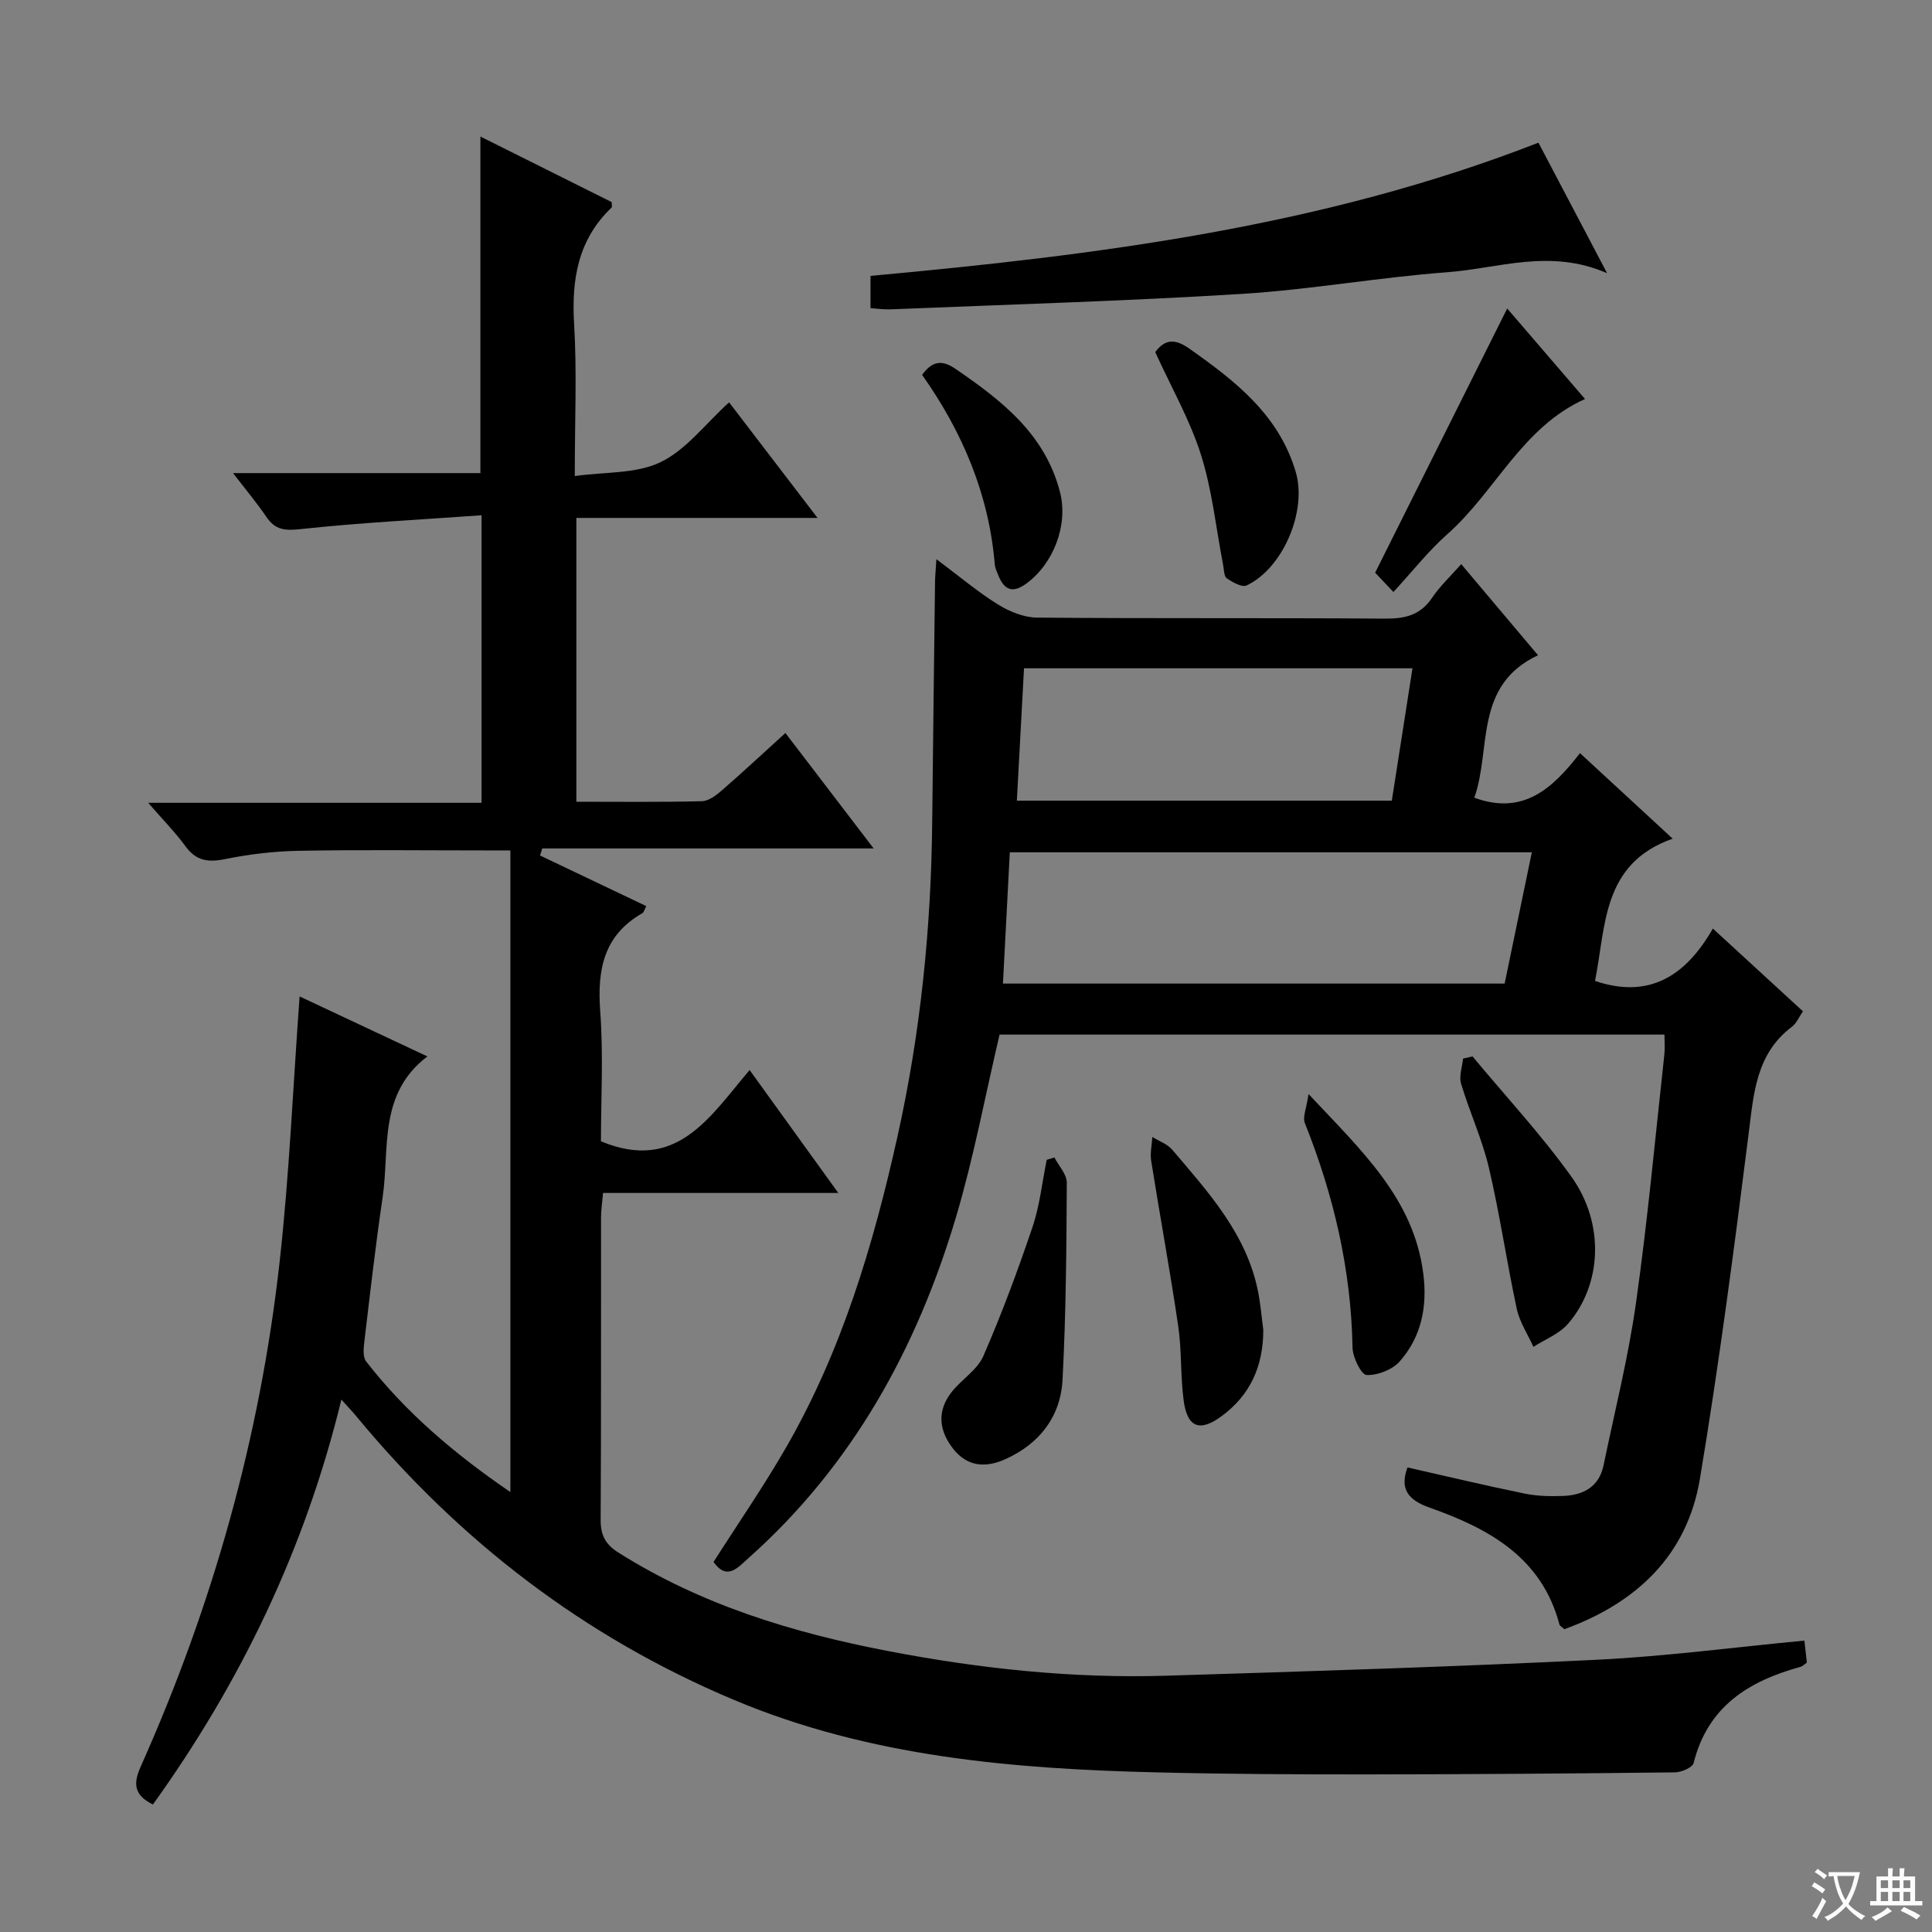 <svg enable-background="new 0 0 400 400" viewBox="0 0 400 400" xmlns="http://www.w3.org/2000/svg"><rect x="0" y="0" width="400" height="400" fill="#808080" stroke="none"/><path d="m377.9 391.2c-.2.3-.4.5-.6.8-.7-.6-1.4-1-2.2-1.5.2-.3.4-.5.5-.8.6.4 1.4.8 2.3 1.5zm-1.8 6.1c-.2-.2-.5-.4-.9-.6.4-.6.8-1.2 1.2-1.9s.7-1.3.9-1.9c.3.3.5.5.8.7-.7 1.3-1.4 2.6-2 3.7zm2.2-9c-.3.3-.5.5-.6.8-.6-.6-1.3-1.1-2-1.5.3-.3.5-.5.6-.7.6.5 1.3.9 2 1.4zm.3.2v-.9h2 4.5c-.3 1.3-.6 2.5-1 3.6s-.9 2.1-1.4 3c.4.5 1 1 1.6 1.4s1.2.8 1.9 1.1c-.3.2-.5.4-.8.8-.4-.3-1-.7-1.6-1.2s-1.2-1.1-1.6-1.6c-.5.6-1.1 1.1-1.7 1.6s-1.4.9-2.1 1.4c-.1-.3-.3-.5-.7-.8.6-.2 1.2-.5 1.9-1s1.4-1.1 2-1.8c-.5-.8-.9-1.6-1.2-2.5s-.6-2-.8-3.2c-.4.1-.7.1-1 .1zm2.5 2.7c.3 1 .7 1.7 1 2.2.3-.5.6-1.1 1-2s.6-1.9.9-3h-3.2-.4c.1.9.3 1.8.7 2.8z" fill="#fafbfa"/><path d="m396.5 388.5v1.5 3.6h1.5v.9c-.4 0-1 0-1.7 0h-7.9c-.5 0-.9 0-1.2 0v-.9h1.3v-3.5c0-.7 0-1.2 0-1.6h2.4c0-.8 0-1.4 0-1.7h1c0 .3-.1.8-.1 1.7h1.5c0-.8 0-1.4 0-1.7h1c0 .3-.1.9-.1 1.7zm-8.2 9.2c-.2-.3-.5-.5-.8-.8.8-.3 1.4-.6 1.9-.9s1-.7 1.4-1.1c.3.3.6.5.9.8-1.6 1-2.8 1.6-3.4 2zm2.6-6.8v-1.6h-1.5v1.6zm0 2.7v-1.9h-1.5v1.9zm2.4-2.7v-1.6h-1.5v1.6zm0 2.7v-1.9h-1.5v1.9zm.2 2 .7-.8c.4.2.9.5 1.6.8s1.3.7 1.8 1c-.3.3-.5.5-.8.8-.4-.3-1.5-1-3.3-1.8zm2-4.7v-1.6h-1.4v1.6zm0 2.7v-1.9h-1.4v1.9z" fill="#fafbfa"/><g fill="#010000"><path d="m105.67 308.92c0-44.63 0-88.37 0-132.85-1.81 0-3.57 0-5.33 0-12.83 0-25.67-.16-38.5.08-5.12.09-10.29.71-15.31 1.73-3.52.71-5.96.31-8.14-2.68-2.14-2.93-4.73-5.55-7.71-8.99h69.02c0-19.8 0-39.03 0-59.53-12.65.91-25.06 1.53-37.39 2.86-3.26.35-5.3.24-7.16-2.52-1.92-2.85-4.15-5.48-6.9-9.07h51.21c0-23.42 0-46.27 0-69.68 9.21 4.6 18.24 9.11 27.18 13.57 0 .57.13.99-.02 1.13-6.94 6.63-8.31 14.83-7.76 24.07.6 9.96.14 19.98.14 31.52 6.24-.88 12.7-.43 17.77-2.88 5.3-2.56 9.25-7.9 14.18-12.38 6.04 7.89 11.83 15.46 18.31 23.93-17.23 0-33.42 0-49.93 0v58.76c8.76 0 17.38.11 25.99-.11 1.42-.03 2.99-1.25 4.18-2.28 4.37-3.8 8.61-7.76 13.11-11.84 6.04 7.9 11.89 15.56 18.27 23.9-23.31 0-45.96 0-68.61 0-.15.49-.3.97-.46 1.46 7.28 3.47 14.56 6.94 21.99 10.48-.36.68-.47 1.27-.8 1.46-8.03 4.59-9.37 11.71-8.73 20.31.67 9.09.15 18.27.15 26.93 15.72 6.51 22.55-5.1 30.78-14.76 6.16 8.54 11.99 16.62 18.36 25.45-16.69 0-32.42 0-48.71 0-.16 1.96-.41 3.53-.41 5.1-.03 20.83.04 41.67-.08 62.5-.02 3.17.89 5.09 3.67 6.85 17.16 10.84 36.14 16.61 55.83 20.39 18.98 3.65 38.16 5.7 57.51 5.11 29.73-.91 59.47-1.85 89.17-3.3 14.25-.7 28.44-2.59 43.04-3.97.19 1.72.35 3.11.51 4.55-.54.37-.89.76-1.31.88-10.71 2.93-19.22 8.2-22.13 19.91-.23.93-2.51 1.92-3.85 1.94-21.16.24-42.32.4-63.49.42-14.5.01-29-.06-43.49-.41-30-.71-59.72-3.19-87.85-15.01-31.04-13.04-56.89-32.94-78.27-58.81-.8-.97-1.68-1.87-3.02-3.37-7.55 31.01-20.88 58.57-39.02 83.83-3.93-1.94-4.12-4.3-2.52-7.87 14.87-33.28 24.67-68.04 28.73-104.27 2.03-18.14 2.79-36.43 4.16-55.16 8.11 3.81 16.83 7.9 26.45 12.42-10.24 7.81-7.77 19.11-9.27 29.24-1.46 9.86-2.58 19.76-3.76 29.66-.17 1.41-.38 3.31.36 4.26 8.22 10.57 18.26 19.11 29.86 27.04z"/><path d="m193.87 115.77c4.78 3.57 8.57 6.79 12.75 9.38 2.37 1.47 5.38 2.7 8.11 2.72 23.99.21 47.98.03 71.97.21 4.14.03 7.34-.67 9.78-4.29 1.66-2.46 3.88-4.53 6.05-6.99 5.27 6.26 10.4 12.34 15.9 18.86-13.37 6.27-9.62 19.5-13.19 29.5 10.25 3.75 16.31-2.07 21.88-9.23 6.33 5.84 12.27 11.32 19.19 17.71-14.67 5.15-13.79 18.07-16.08 29.45 11.16 3.78 18.75-.96 24.4-10.84 6.5 5.97 12.44 11.43 18.65 17.13-.81 1.16-1.32 2.47-2.27 3.19-7.45 5.62-7.92 13.79-8.97 22.13-3 23.85-6.13 47.7-10.08 71.41-2.66 16.01-13.25 25.81-28.08 31.2-.55-.51-.94-.69-1.01-.96-3.68-13.95-14.66-19.89-26.91-24.22-4.44-1.57-6.21-3.87-4.55-8.31 8.09 1.83 16.14 3.75 24.25 5.41 2.58.53 5.3.59 7.94.49 4.17-.16 7.46-1.84 8.4-6.35 2.31-11.18 5.12-22.3 6.71-33.59 2.42-17.09 3.99-34.3 5.88-51.47.14-1.27.02-2.57.02-4.11-46.08 0-92 0-137.66 0-2.98 12.67-5.34 25.39-9 37.72-8.11 27.25-21.46 51.51-43 70.68-2.19 1.95-4.42 4.72-7.22.79 5.06-7.95 10.44-15.73 15.13-23.9 11.45-19.93 17.94-41.71 22.91-63.99 4.8-21.47 7.01-43.24 7.23-65.23.17-16.64.39-33.27.59-49.91.02-1.1.14-2.25.28-4.59zm13.78 87.87h103.87c1.9-9.19 3.76-18.14 5.63-27.18-36.48 0-72.17 0-108.08 0-.48 9.16-.93 17.93-1.42 27.18zm2.88-37.87h77.63c1.43-9.13 2.82-18.1 4.28-27.41-26.98 0-53.5 0-80.43 0-.5 9.17-.97 18.06-1.48 27.41z"/><path d="m318.52 29.54c4.57 8.69 9.08 17.26 14.21 27.02-11.85-5.16-22.45-.99-33.05-.2-14.23 1.06-28.36 3.61-42.6 4.49-24.23 1.5-48.51 2.2-72.77 3.2-1.29.05-2.59-.15-4.08-.25 0-2.22 0-4.17 0-6.68 46.86-4.3 93.55-10.13 138.29-27.58z"/><path d="m218.3 239.64c.9 1.74 2.58 3.49 2.57 5.22-.07 13.59-.17 27.2-.88 40.77-.4 7.66-4.75 13.29-11.87 16.49-4.04 1.81-7.83 1.57-10.75-2.13-3.01-3.81-3.43-7.9-.3-11.84 2.06-2.58 5.28-4.54 6.53-7.41 3.8-8.73 7.13-17.7 10.18-26.73 1.5-4.45 1.98-9.24 2.93-13.88.53-.16 1.06-.33 1.59-.49z"/><path d="m288.49 122.57c-2.24-2.37-3.36-3.55-3.78-4 9.27-18.54 18.28-36.56 27.34-54.7 5.07 5.9 10.47 12.17 16.11 18.74-13.08 5.87-18.53 19.17-28.5 27.98-3.93 3.48-7.22 7.7-11.17 11.98z"/><path d="m304.87 218.72c6.86 8.26 14.21 16.16 20.45 24.87 6.97 9.72 6.36 22.39-.71 30.52-1.81 2.08-4.73 3.19-7.13 4.74-1.18-2.62-2.86-5.12-3.45-7.87-2.08-9.69-3.5-19.53-5.76-29.17-1.39-5.94-4.01-11.57-5.77-17.44-.46-1.55.24-3.46.41-5.2.65-.14 1.3-.29 1.96-.45z"/><path d="m261.55 275.32c.01 7.49-2.68 13.6-8.82 18.02-4.39 3.16-6.94 2.17-7.67-3.41-.67-5.08-.38-10.3-1.12-15.36-1.68-11.44-3.79-22.81-5.6-34.23-.25-1.59.14-3.29.24-4.94 1.4.87 3.13 1.46 4.14 2.66 7.5 8.83 15.41 17.47 17.76 29.41.51 2.59.72 5.23 1.07 7.85z"/><path d="m239.18 72.9c2.14-2.89 4.28-2.69 7.13-.67 9.49 6.69 18.5 13.7 21.97 25.52 2.36 8.07-2.65 19.91-10.18 23.46-.96.45-2.91-.65-4.09-1.47-.62-.43-.59-1.83-.78-2.8-1.47-7.61-2.26-15.44-4.58-22.78-2.29-7.23-6.14-13.95-9.47-21.26z"/><path d="m270.92 226.51c11.05 11.79 21.78 21.67 23.76 37.2.86 6.76-.37 13.06-4.9 18.17-1.53 1.72-4.56 2.89-6.85 2.8-1.08-.04-2.86-3.62-2.9-5.62-.29-16.19-3.9-31.59-9.88-46.56-.49-1.24.35-3.02.77-5.99z"/><path d="m190.91 77.61c2.09-2.86 4.08-3.18 6.89-1.26 9.57 6.55 18.58 13.52 21.66 25.53 1.75 6.81-1.33 14.82-6.98 18.95-2.81 2.05-4.53 1.34-5.75-1.62-.31-.76-.7-1.55-.77-2.34-1.21-14.58-6.74-27.52-15.05-39.26z"/></g></svg>